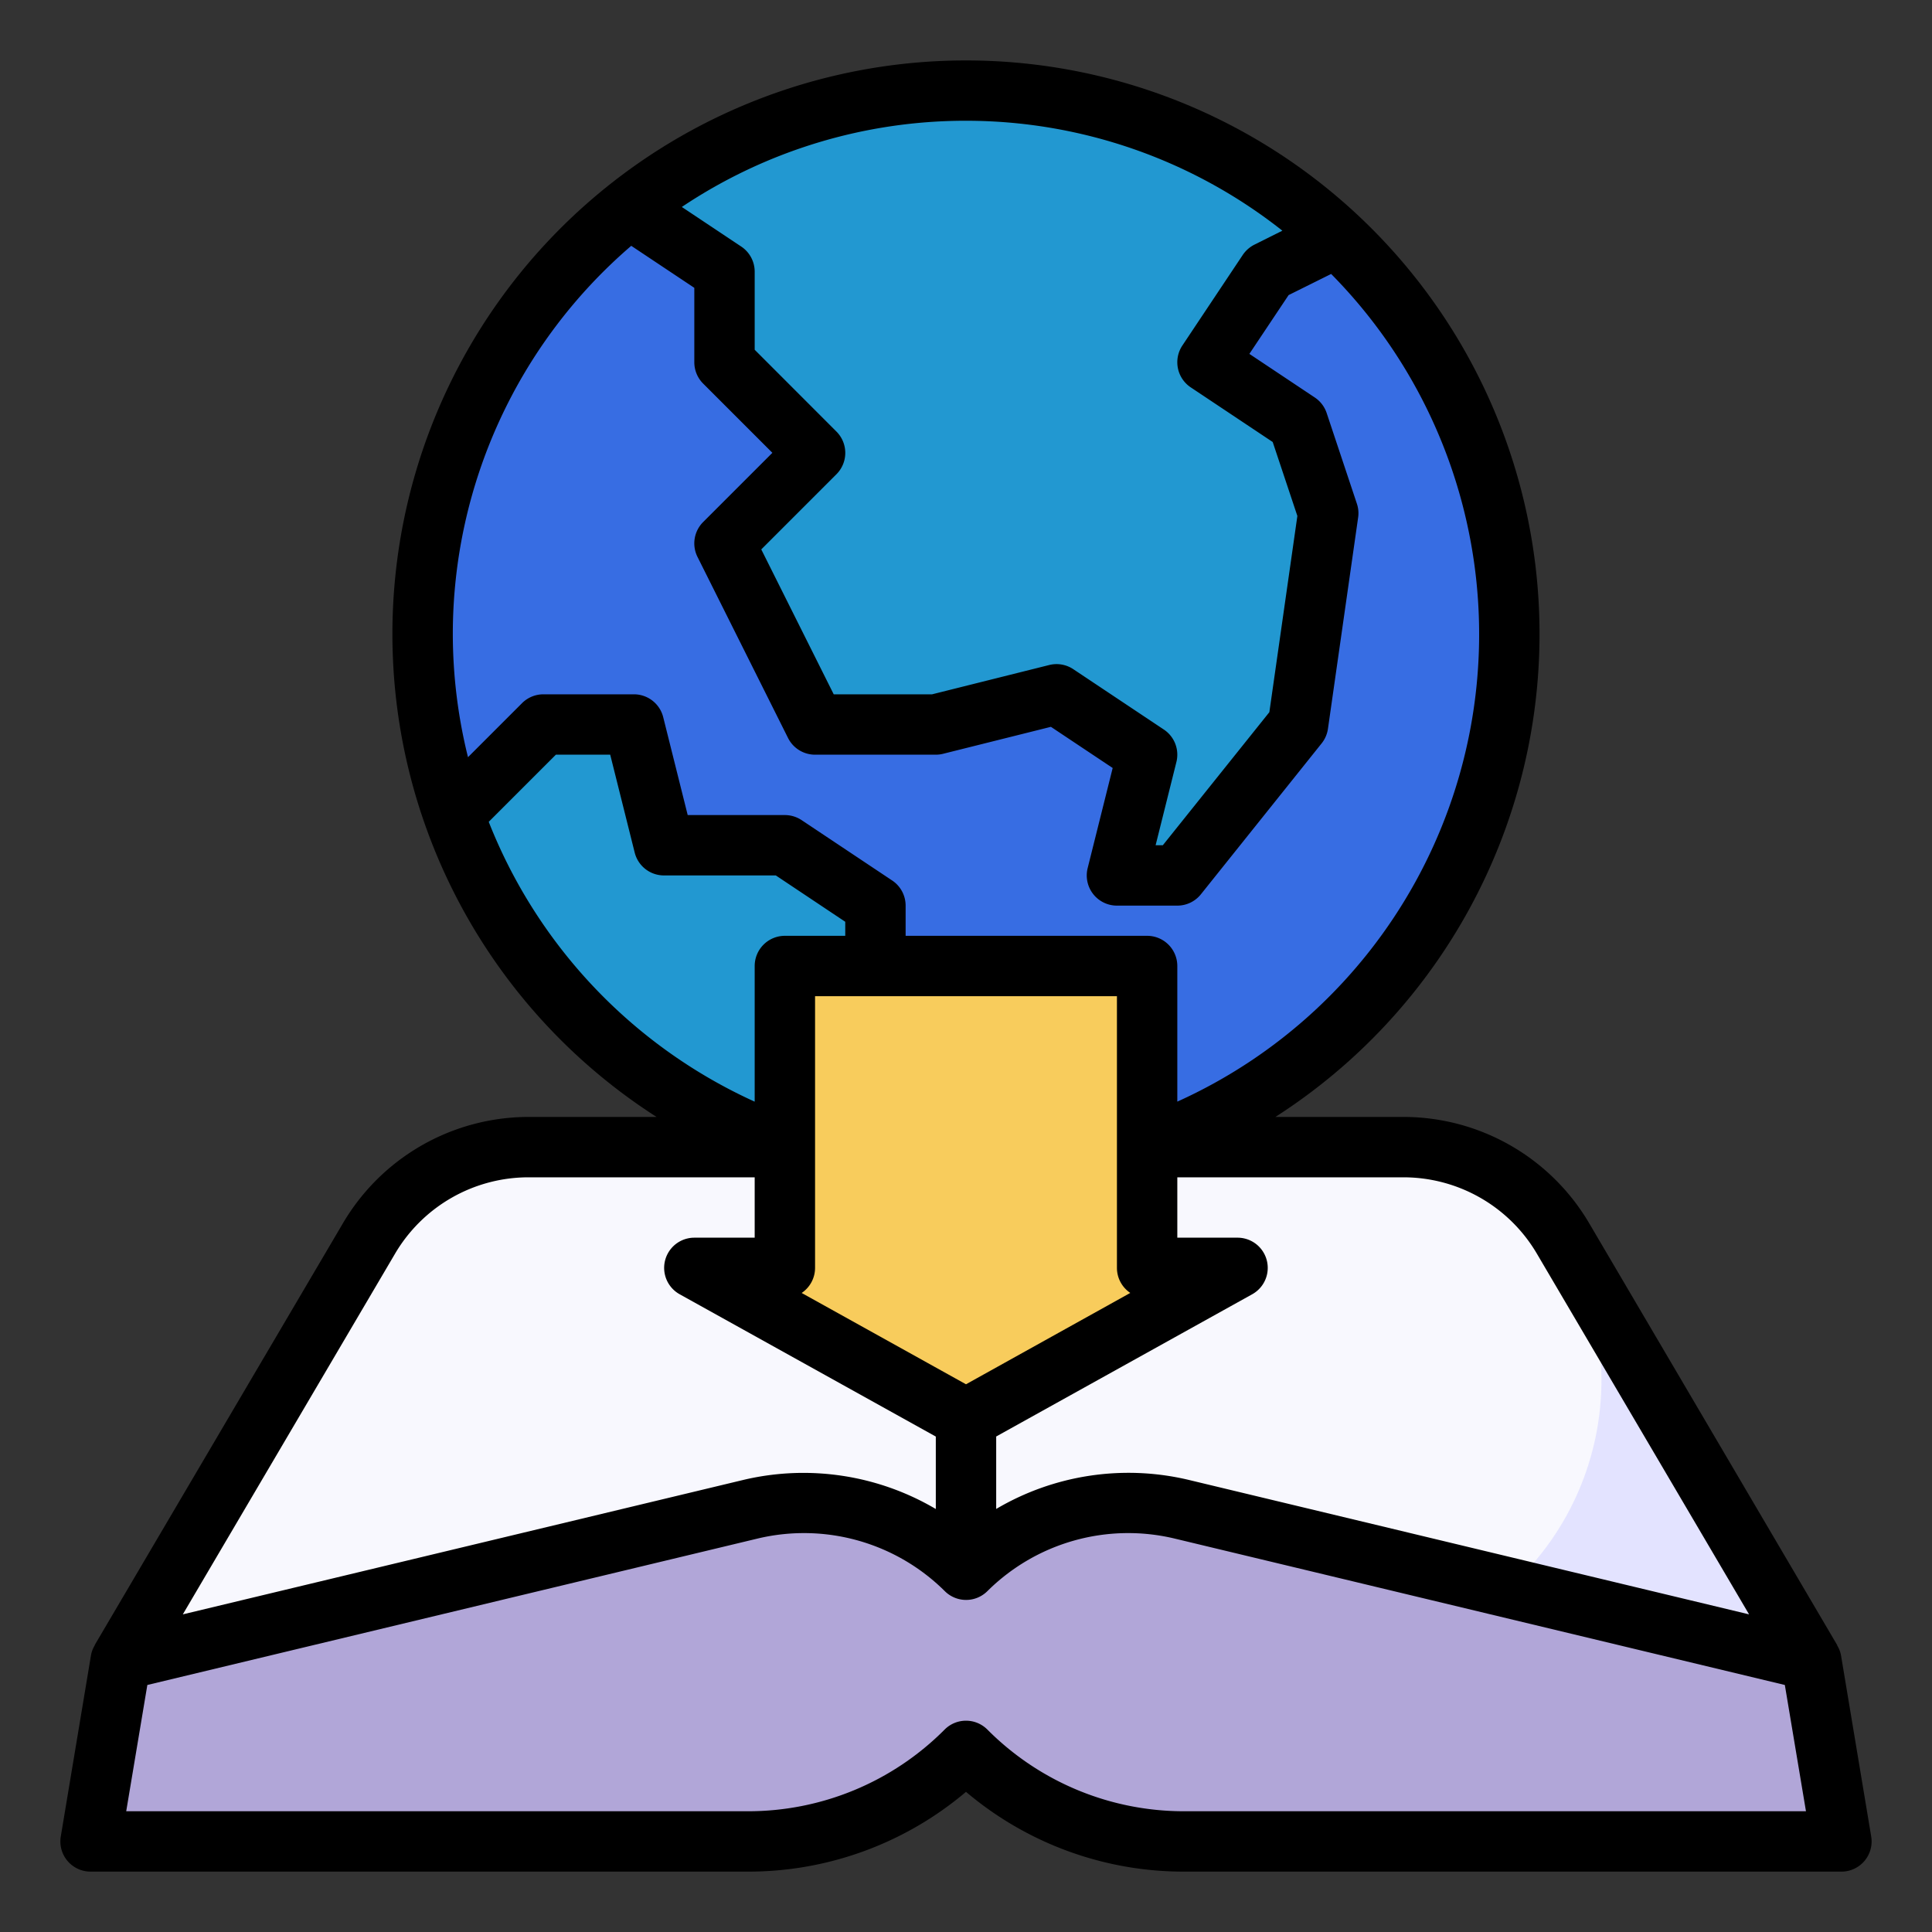 <?xml version="1.0"?>
<svg xmlns="http://www.w3.org/2000/svg" id="fill" viewBox="0 0 64 64" width="512" height="512"><rect x="0" y="0" width="64" height="64" fill="#333333" stroke="none"/><path d="M4,55l8.227-13.987A6.114,6.114,0,0,1,17.5,38H46.5a6.114,6.114,0,0,1,5.269,3.013L60,55Z" style="fill:#e3e3ff"/><path d="M4,55l8.227-13.987A6.114,6.114,0,0,1,17.5,38H46.5a6.114,6.114,0,0,1,5.269,3.013h0a9.282,9.282,0,0,1-8,13.987Z" style="fill:#f8f8fe"/><circle cx="32" cy="21" r="18" style="fill:#376de3"/><rect x="31" y="45" width="2" height="8" style="fill:#e3e3ff"/><path d="M24,12l3,3-3,3,3,6h4l4-1,3,2-1,4h2l4-5,1-7-1-3-3-2,2-3,2.276-1.138A17.935,17.935,0,0,0,20.84,6.893L24,9Z" style="fill:#2298d1"/><path d="M33,32l-4,2V30l-3-2H22l-1-4H18l-2.966,2.966A17.928,17.928,0,0,0,37.98,37.961L36,34Z" style="fill:#2298d1"/><path d="M61,61H39.243A10.242,10.242,0,0,1,32,58h0a10.242,10.242,0,0,1-7.243,3H3l1-6,20.875-5.01A7.576,7.576,0,0,1,32,52h0a7.576,7.576,0,0,1,7.125-2.01L60,55Z" style="fill:#b1a6d8"/><polygon points="23 42 32 47 41 42 38 42 38 32 26 32 26 42 23 42" style="fill:#f8cc5c"/><path d="M60.855,54.5l.007,0L52.635,40.507A7.14,7.14,0,0,0,46.5,37H42.249a19,19,0,1,0-20.5,0H17.5a7.14,7.14,0,0,0-6.131,3.507L3.138,54.493l.007,0a.985.985,0,0,0-.131.339l-1,6A1,1,0,0,0,3,62H24.758A11.156,11.156,0,0,0,32,59.357,11.156,11.156,0,0,0,39.242,62H61a1,1,0,0,0,.986-1.164l-1-6A.985.985,0,0,0,60.855,54.5ZM46.5,39a5.13,5.13,0,0,1,4.406,2.521l7.034,11.957-18.586-4.46A8.622,8.622,0,0,0,33,49.986v-2.4l8.485-4.714A1,1,0,0,0,41,41H39V39Zm-9.06,3.831L32,45.856l-5.444-3.025A1,1,0,0,0,27,42V33H37v9A1,1,0,0,0,37.444,42.831ZM32,4A16.9,16.9,0,0,1,42.48,7.642l-.927.463a1.018,1.018,0,0,0-.385.34l-2,3a1,1,0,0,0,.277,1.387l2.715,1.81.817,2.45-.928,6.5L38.52,28h-.239l.689-2.758a1,1,0,0,0-.415-1.074l-3-2a1,1,0,0,0-.8-.138L30.877,23H27.618l-2.4-4.8,2.49-2.49a1,1,0,0,0,0-1.414L25,11.586V9a1,1,0,0,0-.445-.832L22.586,6.856A16.9,16.9,0,0,1,32,4ZM15,21A16.953,16.953,0,0,1,20.911,8.143L23,9.535V12a1,1,0,0,0,.293.707L25.586,15l-2.293,2.293a1,1,0,0,0-.188,1.154l3,6A1,1,0,0,0,27,25h4a.984.984,0,0,0,.242-.03l3.571-.893,2.046,1.364-.829,3.317A1,1,0,0,0,37,30h2a1,1,0,0,0,.781-.375l4-5a1,1,0,0,0,.209-.483l1-7a.987.987,0,0,0-.042-.458l-1-3a1,1,0,0,0-.393-.516l-2.168-1.445,1.3-1.948,1.409-.7A16.984,16.984,0,0,1,39,36.493V32a1,1,0,0,0-1-1H30V30a1,1,0,0,0-.445-.832l-3-2A1.006,1.006,0,0,0,26,27H22.781l-.811-3.242A1,1,0,0,0,21,23H18a1,1,0,0,0-.707.293l-1.79,1.79A16.979,16.979,0,0,1,15,21Zm1.19,6.224L18.414,25h1.8l.811,3.242A1,1,0,0,0,22,29h3.7L28,30.535V31H26a1,1,0,0,0-1,1v4.494A17.036,17.036,0,0,1,16.19,27.224Zm-3.1,14.3A5.13,5.13,0,0,1,17.5,39H25v2H23a1,1,0,0,0-.485,1.874L31,47.588v2.4a8.633,8.633,0,0,0-6.358-.968L6.056,53.478ZM39.242,60a9.18,9.18,0,0,1-6.535-2.707,1,1,0,0,0-1.414,0A9.18,9.18,0,0,1,24.758,60H4.181l.7-4.183,20.23-4.854a6.619,6.619,0,0,1,6.185,1.744,1,1,0,0,0,1.414,0,6.618,6.618,0,0,1,6.185-1.744l20.23,4.854.7,4.183Z"/></svg>
